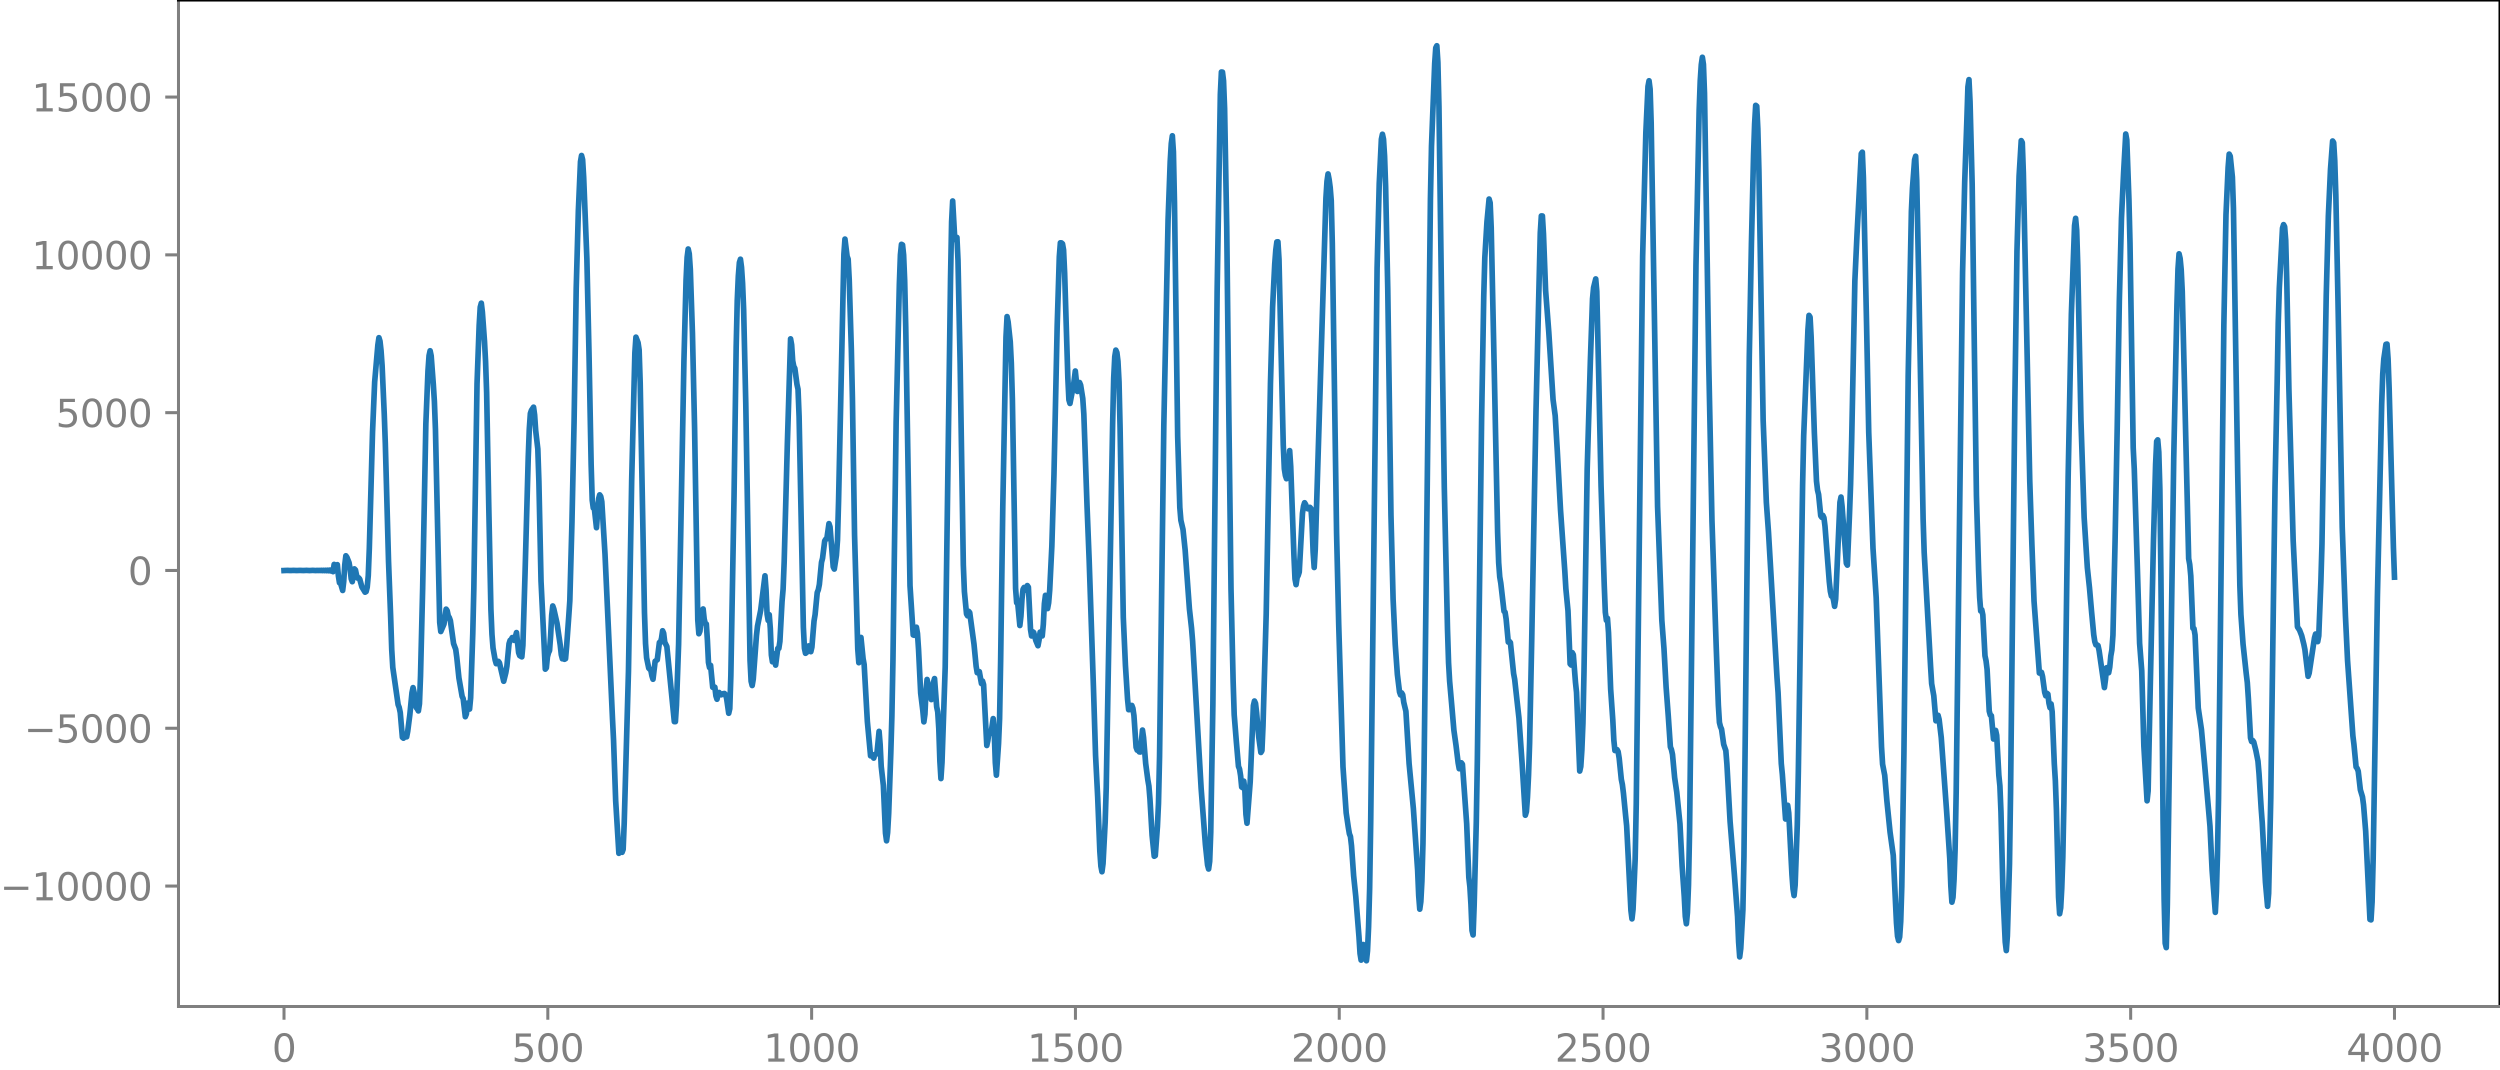 <?xml version="1.0" encoding="utf-8" standalone="no"?>
<!DOCTYPE svg PUBLIC "-//W3C//DTD SVG 1.1//EN"
  "http://www.w3.org/Graphics/SVG/1.1/DTD/svg11.dtd">
<svg xmlns:xlink="http://www.w3.org/1999/xlink" width="660.992pt" height="282.79pt" viewBox="0 0 660.992 282.79" xmlns="http://www.w3.org/2000/svg" version="1.1">
 <defs>
  <style type="text/css">*{stroke-linejoin: round; stroke-linecap: butt}</style>
 </defs>
 <g id="figure_1">
  <g id="patch_1">
   <path d="M -0 282.79 
L 660.992 282.79 
L 660.992 0 
L -0 0 
L -0 282.79 
z
" style="fill: none"/>
  </g>
  <g id="axes_1">
   <g id="patch_2">
    <path d="M 47.192 266.112 
L 660.992 266.112 
L 660.992 0 
L 47.192 0 
L 47.192 266.112 
z
" style="fill: none"/>
   </g>
   <g id="matplotlib.axis_1">
    <g id="xtick_1">
     <g id="line2d_1">
      <defs>
       <path id="md51a07378f" d="M 0 0 
L 0 3.5 
" style="stroke: #808080; stroke-width: 0.8"/>
      </defs>
      <g>
       <use xlink:href="#md51a07378f" x="75.092" y="266.112" style="fill: #808080; stroke: #808080; stroke-width: 0.8"/>
      </g>
     </g>
     <g id="text_1">
      <!-- 0 -->
      <g style="fill: #808080" transform="translate(71.911 280.71) scale(0.1 -0.1)">
       <defs>
        <path id="DejaVuSans-30" d="M 2034 4250 
Q 1547 4250 1301 3770 
Q 1056 3291 1056 2328 
Q 1056 1369 1301 889 
Q 1547 409 2034 409 
Q 2525 409 2770 889 
Q 3016 1369 3016 2328 
Q 3016 3291 2770 3770 
Q 2525 4250 2034 4250 
z
M 2034 4750 
Q 2819 4750 3233 4129 
Q 3647 3509 3647 2328 
Q 3647 1150 3233 529 
Q 2819 -91 2034 -91 
Q 1250 -91 836 529 
Q 422 1150 422 2328 
Q 422 3509 836 4129 
Q 1250 4750 2034 4750 
z
" transform="scale(0.016)"/>
       </defs>
       <use xlink:href="#DejaVuSans-30"/>
      </g>
     </g>
    </g>
    <g id="xtick_2">
     <g id="line2d_2">
      <g>
       <use xlink:href="#md51a07378f" x="144.842" y="266.112" style="fill: #808080; stroke: #808080; stroke-width: 0.8"/>
      </g>
     </g>
     <g id="text_2">
      <!-- 500 -->
      <g style="fill: #808080" transform="translate(135.298 280.71) scale(0.1 -0.1)">
       <defs>
        <path id="DejaVuSans-35" d="M 691 4666 
L 3169 4666 
L 3169 4134 
L 1269 4134 
L 1269 2991 
Q 1406 3038 1543 3061 
Q 1681 3084 1819 3084 
Q 2600 3084 3056 2656 
Q 3513 2228 3513 1497 
Q 3513 744 3044 326 
Q 2575 -91 1722 -91 
Q 1428 -91 1123 -41 
Q 819 9 494 109 
L 494 744 
Q 775 591 1075 516 
Q 1375 441 1709 441 
Q 2250 441 2565 725 
Q 2881 1009 2881 1497 
Q 2881 1984 2565 2268 
Q 2250 2553 1709 2553 
Q 1456 2553 1204 2497 
Q 953 2441 691 2322 
L 691 4666 
z
" transform="scale(0.016)"/>
       </defs>
       <use xlink:href="#DejaVuSans-35"/>
       <use xlink:href="#DejaVuSans-30" x="63.623"/>
       <use xlink:href="#DejaVuSans-30" x="127.246"/>
      </g>
     </g>
    </g>
    <g id="xtick_3">
     <g id="line2d_3">
      <g>
       <use xlink:href="#md51a07378f" x="214.592" y="266.112" style="fill: #808080; stroke: #808080; stroke-width: 0.8"/>
      </g>
     </g>
     <g id="text_3">
      <!-- 1000 -->
      <g style="fill: #808080" transform="translate(201.867 280.71) scale(0.1 -0.1)">
       <defs>
        <path id="DejaVuSans-31" d="M 794 531 
L 1825 531 
L 1825 4091 
L 703 3866 
L 703 4441 
L 1819 4666 
L 2450 4666 
L 2450 531 
L 3481 531 
L 3481 0 
L 794 0 
L 794 531 
z
" transform="scale(0.016)"/>
       </defs>
       <use xlink:href="#DejaVuSans-31"/>
       <use xlink:href="#DejaVuSans-30" x="63.623"/>
       <use xlink:href="#DejaVuSans-30" x="127.246"/>
       <use xlink:href="#DejaVuSans-30" x="190.869"/>
      </g>
     </g>
    </g>
    <g id="xtick_4">
     <g id="line2d_4">
      <g>
       <use xlink:href="#md51a07378f" x="284.342" y="266.112" style="fill: #808080; stroke: #808080; stroke-width: 0.8"/>
      </g>
     </g>
     <g id="text_4">
      <!-- 1500 -->
      <g style="fill: #808080" transform="translate(271.617 280.71) scale(0.1 -0.1)">
       <use xlink:href="#DejaVuSans-31"/>
       <use xlink:href="#DejaVuSans-35" x="63.623"/>
       <use xlink:href="#DejaVuSans-30" x="127.246"/>
       <use xlink:href="#DejaVuSans-30" x="190.869"/>
      </g>
     </g>
    </g>
    <g id="xtick_5">
     <g id="line2d_5">
      <g>
       <use xlink:href="#md51a07378f" x="354.092" y="266.112" style="fill: #808080; stroke: #808080; stroke-width: 0.8"/>
      </g>
     </g>
     <g id="text_5">
      <!-- 2000 -->
      <g style="fill: #808080" transform="translate(341.367 280.71) scale(0.1 -0.1)">
       <defs>
        <path id="DejaVuSans-32" d="M 1228 531 
L 3431 531 
L 3431 0 
L 469 0 
L 469 531 
Q 828 903 1448 1529 
Q 2069 2156 2228 2338 
Q 2531 2678 2651 2914 
Q 2772 3150 2772 3378 
Q 2772 3750 2511 3984 
Q 2250 4219 1831 4219 
Q 1534 4219 1204 4116 
Q 875 4013 500 3803 
L 500 4441 
Q 881 4594 1212 4672 
Q 1544 4750 1819 4750 
Q 2544 4750 2975 4387 
Q 3406 4025 3406 3419 
Q 3406 3131 3298 2873 
Q 3191 2616 2906 2266 
Q 2828 2175 2409 1742 
Q 1991 1309 1228 531 
z
" transform="scale(0.016)"/>
       </defs>
       <use xlink:href="#DejaVuSans-32"/>
       <use xlink:href="#DejaVuSans-30" x="63.623"/>
       <use xlink:href="#DejaVuSans-30" x="127.246"/>
       <use xlink:href="#DejaVuSans-30" x="190.869"/>
      </g>
     </g>
    </g>
    <g id="xtick_6">
     <g id="line2d_6">
      <g>
       <use xlink:href="#md51a07378f" x="423.842" y="266.112" style="fill: #808080; stroke: #808080; stroke-width: 0.8"/>
      </g>
     </g>
     <g id="text_6">
      <!-- 2500 -->
      <g style="fill: #808080" transform="translate(411.117 280.71) scale(0.1 -0.1)">
       <use xlink:href="#DejaVuSans-32"/>
       <use xlink:href="#DejaVuSans-35" x="63.623"/>
       <use xlink:href="#DejaVuSans-30" x="127.246"/>
       <use xlink:href="#DejaVuSans-30" x="190.869"/>
      </g>
     </g>
    </g>
    <g id="xtick_7">
     <g id="line2d_7">
      <g>
       <use xlink:href="#md51a07378f" x="493.592" y="266.112" style="fill: #808080; stroke: #808080; stroke-width: 0.8"/>
      </g>
     </g>
     <g id="text_7">
      <!-- 3000 -->
      <g style="fill: #808080" transform="translate(480.867 280.71) scale(0.1 -0.1)">
       <defs>
        <path id="DejaVuSans-33" d="M 2597 2516 
Q 3050 2419 3304 2112 
Q 3559 1806 3559 1356 
Q 3559 666 3084 287 
Q 2609 -91 1734 -91 
Q 1441 -91 1130 -33 
Q 819 25 488 141 
L 488 750 
Q 750 597 1062 519 
Q 1375 441 1716 441 
Q 2309 441 2620 675 
Q 2931 909 2931 1356 
Q 2931 1769 2642 2001 
Q 2353 2234 1838 2234 
L 1294 2234 
L 1294 2753 
L 1863 2753 
Q 2328 2753 2575 2939 
Q 2822 3125 2822 3475 
Q 2822 3834 2567 4026 
Q 2313 4219 1838 4219 
Q 1578 4219 1281 4162 
Q 984 4106 628 3988 
L 628 4550 
Q 988 4650 1302 4700 
Q 1616 4750 1894 4750 
Q 2613 4750 3031 4423 
Q 3450 4097 3450 3541 
Q 3450 3153 3228 2886 
Q 3006 2619 2597 2516 
z
" transform="scale(0.016)"/>
       </defs>
       <use xlink:href="#DejaVuSans-33"/>
       <use xlink:href="#DejaVuSans-30" x="63.623"/>
       <use xlink:href="#DejaVuSans-30" x="127.246"/>
       <use xlink:href="#DejaVuSans-30" x="190.869"/>
      </g>
     </g>
    </g>
    <g id="xtick_8">
     <g id="line2d_8">
      <g>
       <use xlink:href="#md51a07378f" x="563.342" y="266.112" style="fill: #808080; stroke: #808080; stroke-width: 0.8"/>
      </g>
     </g>
     <g id="text_8">
      <!-- 3500 -->
      <g style="fill: #808080" transform="translate(550.617 280.71) scale(0.1 -0.1)">
       <use xlink:href="#DejaVuSans-33"/>
       <use xlink:href="#DejaVuSans-35" x="63.623"/>
       <use xlink:href="#DejaVuSans-30" x="127.246"/>
       <use xlink:href="#DejaVuSans-30" x="190.869"/>
      </g>
     </g>
    </g>
    <g id="xtick_9">
     <g id="line2d_9">
      <g>
       <use xlink:href="#md51a07378f" x="633.092" y="266.112" style="fill: #808080; stroke: #808080; stroke-width: 0.8"/>
      </g>
     </g>
     <g id="text_9">
      <!-- 4000 -->
      <g style="fill: #808080" transform="translate(620.367 280.71) scale(0.1 -0.1)">
       <defs>
        <path id="DejaVuSans-34" d="M 2419 4116 
L 825 1625 
L 2419 1625 
L 2419 4116 
z
M 2253 4666 
L 3047 4666 
L 3047 1625 
L 3713 1625 
L 3713 1100 
L 3047 1100 
L 3047 0 
L 2419 0 
L 2419 1100 
L 313 1100 
L 313 1709 
L 2253 4666 
z
" transform="scale(0.016)"/>
       </defs>
       <use xlink:href="#DejaVuSans-34"/>
       <use xlink:href="#DejaVuSans-30" x="63.623"/>
       <use xlink:href="#DejaVuSans-30" x="127.246"/>
       <use xlink:href="#DejaVuSans-30" x="190.869"/>
      </g>
     </g>
    </g>
   </g>
   <g id="matplotlib.axis_2">
    <g id="ytick_1">
     <g id="line2d_10">
      <defs>
       <path id="m8e6355b357" d="M 0 0 
L -3.5 0 
" style="stroke: #808080; stroke-width: 0.8"/>
      </defs>
      <g>
       <use xlink:href="#m8e6355b357" x="47.192" y="234.271" style="fill: #808080; stroke: #808080; stroke-width: 0.8"/>
      </g>
     </g>
     <g id="text_10">
      <!-- −10000 -->
      <g style="fill: #808080" transform="translate(0 238.07) scale(0.1 -0.1)">
       <defs>
        <path id="DejaVuSans-2212" d="M 678 2272 
L 4684 2272 
L 4684 1741 
L 678 1741 
L 678 2272 
z
" transform="scale(0.016)"/>
       </defs>
       <use xlink:href="#DejaVuSans-2212"/>
       <use xlink:href="#DejaVuSans-31" x="83.789"/>
       <use xlink:href="#DejaVuSans-30" x="147.412"/>
       <use xlink:href="#DejaVuSans-30" x="211.035"/>
       <use xlink:href="#DejaVuSans-30" x="274.658"/>
       <use xlink:href="#DejaVuSans-30" x="338.281"/>
      </g>
     </g>
    </g>
    <g id="ytick_2">
     <g id="line2d_11">
      <g>
       <use xlink:href="#m8e6355b357" x="47.192" y="192.55" style="fill: #808080; stroke: #808080; stroke-width: 0.8"/>
      </g>
     </g>
     <g id="text_11">
      <!-- −5000 -->
      <g style="fill: #808080" transform="translate(6.362 196.349) scale(0.1 -0.1)">
       <use xlink:href="#DejaVuSans-2212"/>
       <use xlink:href="#DejaVuSans-35" x="83.789"/>
       <use xlink:href="#DejaVuSans-30" x="147.412"/>
       <use xlink:href="#DejaVuSans-30" x="211.035"/>
       <use xlink:href="#DejaVuSans-30" x="274.658"/>
      </g>
     </g>
    </g>
    <g id="ytick_3">
     <g id="line2d_12">
      <g>
       <use xlink:href="#m8e6355b357" x="47.192" y="150.829" style="fill: #808080; stroke: #808080; stroke-width: 0.8"/>
      </g>
     </g>
     <g id="text_12">
      <!-- 0 -->
      <g style="fill: #808080" transform="translate(33.83 154.628) scale(0.1 -0.1)">
       <use xlink:href="#DejaVuSans-30"/>
      </g>
     </g>
    </g>
    <g id="ytick_4">
     <g id="line2d_13">
      <g>
       <use xlink:href="#m8e6355b357" x="47.192" y="109.108" style="fill: #808080; stroke: #808080; stroke-width: 0.8"/>
      </g>
     </g>
     <g id="text_13">
      <!-- 5000 -->
      <g style="fill: #808080" transform="translate(14.742 112.907) scale(0.1 -0.1)">
       <use xlink:href="#DejaVuSans-35"/>
       <use xlink:href="#DejaVuSans-30" x="63.623"/>
       <use xlink:href="#DejaVuSans-30" x="127.246"/>
       <use xlink:href="#DejaVuSans-30" x="190.869"/>
      </g>
     </g>
    </g>
    <g id="ytick_5">
     <g id="line2d_14">
      <g>
       <use xlink:href="#m8e6355b357" x="47.192" y="67.387" style="fill: #808080; stroke: #808080; stroke-width: 0.8"/>
      </g>
     </g>
     <g id="text_14">
      <!-- 10000 -->
      <g style="fill: #808080" transform="translate(8.38 71.186) scale(0.1 -0.1)">
       <use xlink:href="#DejaVuSans-31"/>
       <use xlink:href="#DejaVuSans-30" x="63.623"/>
       <use xlink:href="#DejaVuSans-30" x="127.246"/>
       <use xlink:href="#DejaVuSans-30" x="190.869"/>
       <use xlink:href="#DejaVuSans-30" x="254.492"/>
      </g>
     </g>
    </g>
    <g id="ytick_6">
     <g id="line2d_15">
      <g>
       <use xlink:href="#m8e6355b357" x="47.192" y="25.666" style="fill: #808080; stroke: #808080; stroke-width: 0.8"/>
      </g>
     </g>
     <g id="text_15">
      <!-- 15000 -->
      <g style="fill: #808080" transform="translate(8.38 29.465) scale(0.1 -0.1)">
       <use xlink:href="#DejaVuSans-31"/>
       <use xlink:href="#DejaVuSans-35" x="63.623"/>
       <use xlink:href="#DejaVuSans-30" x="127.246"/>
       <use xlink:href="#DejaVuSans-30" x="190.869"/>
       <use xlink:href="#DejaVuSans-30" x="254.492"/>
      </g>
     </g>
    </g>
   </g>
   <g id="line2d_16">
    <path d="M 75.092 150.849 
L 75.938 150.81 
L 76.784 150.847 
L 77.63 150.81 
L 78.476 150.848 
L 79.322 150.809 
L 80.167 150.849 
L 81.013 150.807 
L 81.859 150.852 
L 82.705 150.803 
L 83.551 150.857 
L 83.833 150.799 
L 84.115 150.861 
L 84.397 150.795 
L 84.679 150.865 
L 84.961 150.79 
L 85.243 150.87 
L 85.525 150.784 
L 85.807 150.878 
L 86.089 150.774 
L 86.371 150.891 
L 86.653 150.758 
L 86.935 150.912 
L 87.216 150.727 
L 87.498 150.96 
L 87.78 150.643 
L 88.062 151.149 
L 88.344 149.227 
L 88.626 150.037 
L 88.908 150.253 
L 89.19 149.297 
L 89.472 152.287 
L 89.754 154.081 
L 90.036 154.171 
L 90.6 156.117 
L 90.882 153.699 
L 91.164 149.267 
L 91.446 146.948 
L 91.728 147.352 
L 92.292 148.774 
L 92.574 150.445 
L 92.856 153.023 
L 93.138 153.802 
L 93.702 150.409 
L 93.984 150.709 
L 94.266 152.074 
L 94.547 152.843 
L 94.829 152.765 
L 95.111 153.107 
L 95.675 155.177 
L 96.521 156.573 
L 96.803 156.407 
L 97.085 155.279 
L 97.367 152.205 
L 97.649 144.94 
L 98.495 114.255 
L 99.059 101.003 
L 99.905 91.204 
L 100.187 89.286 
L 100.469 90.202 
L 100.751 92.736 
L 101.033 96.754 
L 101.596 109.494 
L 101.878 117.341 
L 102.724 148.396 
L 103.288 163.143 
L 103.57 171.734 
L 103.852 176.469 
L 105.262 186.31 
L 105.544 187.04 
L 105.826 188.403 
L 106.39 194.941 
L 106.672 195.178 
L 106.954 194.53 
L 107.236 194.844 
L 107.518 194.814 
L 107.8 193.353 
L 108.364 188.924 
L 108.927 183.141 
L 109.209 181.809 
L 109.491 183.119 
L 109.773 185.737 
L 110.055 187.079 
L 110.337 187.422 
L 110.619 187.959 
L 110.901 186.081 
L 111.183 178.735 
L 111.747 155.643 
L 112.593 112.073 
L 113.157 98.052 
L 113.439 94.028 
L 113.721 92.739 
L 114.003 94.085 
L 114.567 101.616 
L 114.849 106.14 
L 115.131 113.549 
L 116.258 164.581 
L 116.54 166.975 
L 117.386 165.007 
L 117.95 161.055 
L 118.232 161.458 
L 118.514 162.83 
L 118.796 163.294 
L 119.078 164.09 
L 119.924 170.17 
L 120.488 171.682 
L 120.77 173.805 
L 121.334 179.226 
L 122.18 184.117 
L 122.462 184.722 
L 123.025 189.497 
L 123.307 188.784 
L 123.589 185.903 
L 123.871 185.915 
L 124.153 187.479 
L 124.435 184.499 
L 124.999 167.53 
L 125.281 155.559 
L 126.127 101.435 
L 126.691 85.99 
L 126.973 81.205 
L 127.255 80.156 
L 127.537 82.493 
L 128.101 90.244 
L 128.383 95.583 
L 128.665 103.843 
L 129.229 133.932 
L 129.793 161.096 
L 130.075 167.725 
L 130.356 171.323 
L 130.92 174.517 
L 131.202 175.478 
L 131.484 175.381 
L 131.766 174.863 
L 132.048 175.237 
L 133.176 180.121 
L 133.74 177.834 
L 134.022 176.131 
L 134.586 170.199 
L 134.868 169.311 
L 135.15 169.11 
L 135.432 168.574 
L 135.996 169.318 
L 136.56 167.25 
L 137.124 172.565 
L 137.405 173.346 
L 137.969 173.67 
L 138.251 170.622 
L 138.815 151.82 
L 139.661 121.006 
L 139.943 113.442 
L 140.225 109.324 
L 140.507 108.495 
L 141.071 107.655 
L 141.353 109.733 
L 141.635 113.847 
L 142.199 118.718 
L 142.481 127.315 
L 143.045 153.634 
L 144.173 176.924 
L 144.454 176.569 
L 144.736 173.671 
L 145.018 172.61 
L 145.3 171.998 
L 145.582 168.1 
L 145.864 162.65 
L 146.146 160.215 
L 146.428 161.014 
L 147.274 164.799 
L 148.12 170.532 
L 148.402 173.099 
L 148.684 174.179 
L 148.966 173.958 
L 149.248 174.311 
L 149.53 174.156 
L 149.812 170.902 
L 150.376 163.009 
L 150.658 158.838 
L 151.222 138.144 
L 151.785 111.502 
L 152.349 76.282 
L 152.913 55.764 
L 153.477 42.754 
L 153.759 41.111 
L 154.041 42.209 
L 154.323 46.922 
L 155.169 68.465 
L 155.733 93.468 
L 156.297 122.804 
L 156.579 132.218 
L 156.861 134.321 
L 157.143 134.434 
L 157.707 139.523 
L 158.271 131.879 
L 158.553 130.835 
L 158.834 131.258 
L 159.116 132.655 
L 159.962 146.536 
L 161.936 189.922 
L 162.218 195.629 
L 162.782 211.722 
L 163.628 225.616 
L 163.91 225.168 
L 164.192 223.973 
L 164.474 225.349 
L 164.756 224.585 
L 165.038 217.647 
L 166.165 177.425 
L 167.011 127.11 
L 167.857 93.271 
L 168.139 89.144 
L 168.703 90.604 
L 168.985 92.509 
L 169.267 101.338 
L 170.395 161.952 
L 170.677 170.139 
L 170.959 173.923 
L 171.523 176.653 
L 172.087 177.22 
L 172.369 178.71 
L 172.651 179.59 
L 173.214 174.84 
L 173.778 174.45 
L 174.342 169.869 
L 174.624 169.857 
L 174.906 168.75 
L 175.188 166.77 
L 175.47 167.431 
L 175.752 169.787 
L 176.316 170.941 
L 178.29 190.803 
L 178.572 190.804 
L 178.854 186.457 
L 179.418 170.399 
L 179.982 141.156 
L 180.827 95.44 
L 181.391 74.049 
L 181.673 68.049 
L 181.955 65.836 
L 182.237 67.094 
L 182.519 71.244 
L 183.083 88.185 
L 183.647 113.21 
L 184.493 163.948 
L 184.775 167.56 
L 185.057 166.886 
L 185.621 161.411 
L 185.903 161.008 
L 186.185 163.677 
L 186.467 164.854 
L 186.749 164.994 
L 187.031 169.215 
L 187.313 175.135 
L 187.594 176.5 
L 187.876 175.916 
L 188.44 181.72 
L 188.722 181.554 
L 189.004 181.695 
L 189.286 183.993 
L 189.568 184.873 
L 189.85 183.592 
L 190.132 183.088 
L 190.414 183.632 
L 190.696 183.705 
L 190.978 183.462 
L 191.542 183.351 
L 191.824 183.677 
L 192.106 184.616 
L 192.67 188.586 
L 192.952 187.359 
L 193.234 178.64 
L 194.08 131.117 
L 194.643 91.782 
L 194.925 79.465 
L 195.207 73.048 
L 195.489 69.431 
L 195.771 68.534 
L 196.053 70.668 
L 196.335 74.891 
L 196.617 81.882 
L 197.181 106.719 
L 198.309 174.609 
L 198.591 180.121 
L 198.873 181.251 
L 199.155 179.592 
L 200.001 168.079 
L 200.283 165.548 
L 201.129 161.298 
L 202.256 152.241 
L 202.538 155.939 
L 202.82 162.397 
L 203.102 164.04 
L 203.384 162.529 
L 203.666 166.164 
L 203.948 173.191 
L 204.23 174.978 
L 204.512 172.845 
L 204.794 173.797 
L 205.076 175.855 
L 205.64 171.449 
L 205.922 171.432 
L 206.204 169.584 
L 206.768 159.049 
L 207.05 155.76 
L 207.332 148.604 
L 208.178 117.157 
L 209.023 89.59 
L 209.305 91.161 
L 209.587 95.422 
L 209.869 96.862 
L 210.151 97.381 
L 210.715 101.628 
L 210.997 102.929 
L 211.279 110.126 
L 212.407 165.834 
L 212.689 171.407 
L 212.971 172.727 
L 213.253 172.522 
L 213.535 171.945 
L 213.817 170.769 
L 214.099 170.903 
L 214.381 172.303 
L 214.663 171.105 
L 215.227 164.192 
L 215.509 162.507 
L 216.072 156.66 
L 216.354 155.953 
L 216.636 154.536 
L 217.2 148.684 
L 217.482 147.598 
L 218.046 143.015 
L 218.328 142.563 
L 218.61 142.463 
L 219.174 138.446 
L 219.456 139.308 
L 220.302 149.882 
L 220.584 150.46 
L 221.148 146.814 
L 221.43 142.831 
L 221.712 132.516 
L 222.558 93.366 
L 223.121 67.215 
L 223.403 63.215 
L 223.967 67.76 
L 224.249 68.517 
L 224.531 73.949 
L 225.095 92.449 
L 225.377 105.31 
L 225.941 141.39 
L 226.787 171.564 
L 227.069 175.219 
L 227.351 170.833 
L 227.633 168.534 
L 228.197 174.146 
L 228.479 175.704 
L 229.325 190.747 
L 230.171 199.841 
L 230.452 199.473 
L 231.016 200.438 
L 231.298 199.477 
L 231.58 199.43 
L 231.862 199.195 
L 232.426 193.369 
L 232.708 196.892 
L 232.99 202.644 
L 233.554 207.63 
L 234.118 220.275 
L 234.4 222.307 
L 234.682 220.142 
L 234.964 215.101 
L 235.528 198.997 
L 235.81 189.392 
L 236.092 174.677 
L 236.938 111.612 
L 237.783 75.199 
L 238.065 67.393 
L 238.347 64.601 
L 238.629 64.753 
L 238.911 67.4 
L 239.193 74.247 
L 239.475 86.578 
L 240.603 154.861 
L 241.449 167.884 
L 241.731 167.969 
L 242.013 166.163 
L 242.295 165.832 
L 242.577 167.482 
L 242.859 171.697 
L 243.423 183.246 
L 243.987 187.855 
L 244.269 190.858 
L 244.55 188.833 
L 244.832 182.633 
L 245.114 179.649 
L 245.678 182.627 
L 245.96 183.454 
L 246.242 184.974 
L 246.524 184.197 
L 246.806 180.424 
L 247.088 179.414 
L 247.652 186.879 
L 247.934 188.214 
L 248.216 192.68 
L 248.498 201.216 
L 248.78 205.853 
L 249.062 201.56 
L 249.908 176.416 
L 251.318 73.619 
L 251.6 58.66 
L 251.881 53.14 
L 252.445 63.349 
L 252.727 63.171 
L 253.009 62.774 
L 253.291 68.797 
L 253.855 96.005 
L 254.701 149.385 
L 254.983 156.404 
L 255.547 162.334 
L 255.829 162.825 
L 256.111 161.632 
L 256.393 161.975 
L 257.521 170.317 
L 258.085 176.161 
L 258.367 177.862 
L 258.93 177.583 
L 259.494 180.733 
L 259.776 180.068 
L 260.058 181.006 
L 260.904 197.105 
L 261.186 195.79 
L 261.468 193.631 
L 261.75 193.376 
L 262.032 193.873 
L 262.596 189.996 
L 262.878 193.649 
L 263.16 201.648 
L 263.442 204.953 
L 264.006 196.68 
L 264.288 189.999 
L 264.57 174.433 
L 265.134 133.954 
L 265.98 89.125 
L 266.261 83.707 
L 266.543 85.106 
L 267.107 90.349 
L 267.389 95.971 
L 267.671 105.598 
L 268.517 155.575 
L 268.799 159.366 
L 269.081 159.426 
L 269.645 165.383 
L 269.927 162.95 
L 270.209 158.39 
L 270.491 155.803 
L 270.773 155.323 
L 271.055 155.909 
L 271.337 156.052 
L 271.619 154.826 
L 271.901 155.243 
L 272.465 166.43 
L 272.747 168.147 
L 273.029 167.021 
L 273.31 167.231 
L 273.874 169.367 
L 274.438 170.731 
L 274.72 169.238 
L 275.002 167.125 
L 275.284 167.351 
L 275.566 168.138 
L 275.848 165.104 
L 276.13 159.6 
L 276.412 157.404 
L 276.976 160.906 
L 277.258 159.381 
L 277.54 155.984 
L 278.104 144.424 
L 278.668 125.377 
L 279.514 86.215 
L 280.078 67.879 
L 280.359 64.196 
L 280.641 64.22 
L 280.923 64.466 
L 281.205 66.086 
L 281.487 72.175 
L 282.333 99.907 
L 282.615 105.725 
L 282.897 106.673 
L 283.461 103.72 
L 283.743 102.627 
L 284.307 98.092 
L 284.871 103.502 
L 285.153 103.034 
L 285.435 101.138 
L 285.717 101.828 
L 286.281 105.359 
L 286.563 109.507 
L 287.409 133.8 
L 287.972 148.131 
L 289.1 181.63 
L 289.664 199.761 
L 290.228 210.852 
L 290.792 225.092 
L 291.074 229.029 
L 291.356 230.489 
L 291.638 228.336 
L 292.202 217.446 
L 292.484 208.259 
L 294.176 112.135 
L 294.458 99.951 
L 294.739 94.291 
L 295.021 92.57 
L 295.303 93.218 
L 295.585 95.54 
L 295.867 100.978 
L 296.149 113.258 
L 296.995 163.233 
L 297.559 175.882 
L 298.123 184.887 
L 298.405 187.641 
L 298.687 187.62 
L 298.969 186.574 
L 299.251 186.514 
L 299.533 187.265 
L 299.815 189.232 
L 300.379 197.588 
L 300.661 198.338 
L 300.943 197.761 
L 301.225 198.802 
L 301.507 198.831 
L 302.07 193.026 
L 302.352 195.005 
L 302.916 201.897 
L 303.48 206.185 
L 303.762 207.824 
L 304.044 211.26 
L 304.608 220.858 
L 305.172 226.391 
L 305.454 226.219 
L 306.018 218.57 
L 306.3 212.446 
L 306.582 200.033 
L 307.146 156.015 
L 307.71 112.389 
L 308.838 58.047 
L 309.401 42.648 
L 309.683 37.932 
L 309.965 35.901 
L 310.247 40.144 
L 310.529 53.578 
L 311.375 115.419 
L 311.939 134.165 
L 312.221 137.569 
L 312.785 139.997 
L 313.349 145.438 
L 314.477 160.996 
L 315.041 166.089 
L 315.323 169.541 
L 317.578 208.467 
L 318.142 215.907 
L 318.706 223.32 
L 319.27 228.681 
L 319.552 229.762 
L 319.834 227.747 
L 320.116 220.057 
L 320.68 186.19 
L 321.244 130.969 
L 321.808 76.952 
L 322.654 24.939 
L 322.936 19.035 
L 323.218 19.072 
L 323.499 21.366 
L 323.781 28.703 
L 324.345 60.123 
L 324.909 110.226 
L 325.473 155.73 
L 326.037 180.163 
L 326.319 188.991 
L 326.883 196.059 
L 327.447 202.638 
L 327.729 203.338 
L 328.011 205.108 
L 328.293 208.083 
L 328.575 208.269 
L 328.857 206.535 
L 329.139 209.046 
L 329.421 215.329 
L 329.703 217.657 
L 330.548 206.747 
L 331.394 186.555 
L 331.676 185.348 
L 331.958 185.972 
L 332.24 188.439 
L 332.804 194.874 
L 333.368 198.95 
L 333.65 198.493 
L 333.932 191.982 
L 334.778 162.4 
L 335.906 101.352 
L 336.47 81.223 
L 337.034 69.822 
L 337.316 66.096 
L 337.597 63.956 
L 337.879 63.925 
L 338.161 68.549 
L 338.725 93.182 
L 339.289 117.632 
L 339.571 123.95 
L 339.853 125.721 
L 340.135 126.572 
L 340.417 126.356 
L 340.981 119.137 
L 341.263 123.37 
L 342.109 146.823 
L 342.391 153.054 
L 342.673 154.577 
L 342.955 152.693 
L 343.237 152.155 
L 343.519 151.248 
L 344.365 135.722 
L 344.647 133.817 
L 344.928 132.921 
L 345.21 133.382 
L 345.492 134.279 
L 345.774 134.524 
L 346.056 134.444 
L 346.338 134.139 
L 346.62 134.459 
L 346.902 138.443 
L 347.184 145.977 
L 347.466 150.049 
L 347.748 145.283 
L 350.568 52.423 
L 350.85 47.938 
L 351.132 45.984 
L 351.414 47.454 
L 351.696 49.576 
L 351.977 53.053 
L 352.259 64.42 
L 353.387 140.976 
L 353.951 165.126 
L 355.079 202.705 
L 355.925 214.922 
L 356.489 218.76 
L 356.771 220.445 
L 357.053 221.175 
L 357.335 223.629 
L 357.899 231.586 
L 358.463 237.054 
L 359.308 247.656 
L 359.59 252.104 
L 359.872 253.852 
L 360.436 249.729 
L 360.718 250.055 
L 361 252.66 
L 361.282 254.016 
L 361.564 251.398 
L 361.846 245.121 
L 362.128 234.903 
L 362.41 217.319 
L 364.102 70.84 
L 364.666 48.492 
L 365.23 36.822 
L 365.512 35.494 
L 365.794 36.801 
L 366.076 41.276 
L 366.357 49.406 
L 366.921 76.519 
L 367.767 136.191 
L 368.331 158.421 
L 368.895 170.404 
L 369.459 178.308 
L 370.023 182.932 
L 370.305 183.741 
L 370.587 183.202 
L 370.869 183.693 
L 371.151 185.701 
L 371.715 188.061 
L 372.561 201.882 
L 373.688 213.75 
L 374.816 230.052 
L 375.098 236.795 
L 375.38 240.384 
L 375.662 238.399 
L 375.944 232.995 
L 376.226 223.023 
L 376.508 204.246 
L 378.2 52.6 
L 378.482 38.683 
L 379.328 16.759 
L 379.61 12.657 
L 379.892 12.096 
L 380.174 16.483 
L 380.456 28.269 
L 381.301 90.725 
L 381.865 128.768 
L 382.711 166.284 
L 382.993 175.204 
L 383.275 180.09 
L 383.839 186.487 
L 384.403 193.067 
L 384.967 197.082 
L 385.531 201.718 
L 385.813 203.252 
L 386.095 203.161 
L 386.377 201.683 
L 386.659 202.077 
L 387.786 217.83 
L 388.35 231.958 
L 388.632 234.456 
L 388.914 239.122 
L 389.196 246.023 
L 389.478 247.197 
L 389.76 239.438 
L 390.324 217.482 
L 390.606 200.931 
L 391.734 110.718 
L 392.298 78.34 
L 392.58 68.121 
L 393.144 58.678 
L 393.708 52.627 
L 393.99 53.628 
L 394.272 60.257 
L 395.117 99.992 
L 395.963 140.65 
L 396.245 148.791 
L 396.527 152.535 
L 396.809 154.201 
L 397.655 161.617 
L 397.937 161.857 
L 398.219 163.688 
L 398.783 169.764 
L 399.065 169.568 
L 399.347 169.909 
L 400.193 178.1 
L 400.475 179.617 
L 401.603 189.857 
L 402.448 201.981 
L 403.294 215.542 
L 403.576 214.591 
L 403.858 210.809 
L 404.14 205.004 
L 404.422 196.517 
L 404.986 169.105 
L 406.114 108.6 
L 407.242 61.627 
L 407.524 57.087 
L 407.806 57.1 
L 408.088 61.82 
L 408.652 76.787 
L 409.497 87.862 
L 410.625 105.671 
L 411.189 109.91 
L 411.753 119.349 
L 412.599 134.882 
L 413.727 150.955 
L 414.009 155.654 
L 414.573 161.504 
L 415.137 175.53 
L 415.419 175.838 
L 415.701 172.562 
L 415.983 173.1 
L 416.546 180.378 
L 416.828 183.058 
L 417.674 203.866 
L 417.956 202.673 
L 418.238 198.308 
L 418.52 191.233 
L 418.802 177.666 
L 419.648 123.997 
L 420.494 95.232 
L 421.058 79.005 
L 421.34 76.032 
L 421.904 73.747 
L 422.186 77.058 
L 422.75 101.895 
L 423.314 128.42 
L 424.159 154.764 
L 424.441 161.868 
L 424.723 164.024 
L 425.005 163.469 
L 425.287 167.274 
L 425.851 182.213 
L 426.415 190.303 
L 426.697 195.732 
L 426.979 198.442 
L 427.261 198.441 
L 427.543 198.21 
L 427.825 198.725 
L 428.107 200.477 
L 428.671 206.056 
L 428.953 207.449 
L 429.235 209.739 
L 429.799 215.553 
L 430.081 218.36 
L 431.208 240.703 
L 431.49 242.948 
L 431.772 240.42 
L 432.336 227.092 
L 432.618 212.585 
L 434.31 67.773 
L 435.156 35.06 
L 435.72 22.874 
L 436.002 21.355 
L 436.284 23.575 
L 436.566 32.54 
L 438.257 133.939 
L 439.385 164.054 
L 439.949 171.481 
L 440.513 181.668 
L 441.077 189.177 
L 441.641 197.472 
L 441.923 198.201 
L 442.205 199.477 
L 442.769 205.616 
L 443.333 209.476 
L 444.179 217.844 
L 444.743 228.922 
L 445.306 236.961 
L 445.588 242.304 
L 445.87 244.238 
L 446.152 241.297 
L 446.434 233.973 
L 446.716 219.742 
L 447.28 170.671 
L 448.408 70.093 
L 449.254 29.09 
L 449.536 21.382 
L 449.818 17.072 
L 450.1 15.142 
L 450.382 17.024 
L 450.664 24.693 
L 451.228 59.449 
L 451.792 96.251 
L 452.637 137.674 
L 453.765 171.107 
L 454.329 186.43 
L 454.611 191.024 
L 454.893 192.148 
L 455.175 192.792 
L 455.739 196.819 
L 456.303 198.456 
L 456.585 201.998 
L 457.431 217.221 
L 458.559 231.178 
L 459.404 242.316 
L 459.686 249.105 
L 459.968 253.003 
L 460.25 250.788 
L 460.814 240.585 
L 461.096 226.425 
L 461.942 147.67 
L 462.506 94.277 
L 463.07 64.388 
L 463.634 40.981 
L 463.916 32.717 
L 464.198 27.854 
L 464.48 28.087 
L 464.762 33.989 
L 465.044 44.928 
L 466.172 111.166 
L 467.017 132.84 
L 467.581 140.661 
L 469.837 179.194 
L 470.119 183.136 
L 470.965 201.88 
L 471.247 204.741 
L 472.093 216.546 
L 472.657 212.912 
L 472.939 214.963 
L 473.784 231.241 
L 474.066 235.006 
L 474.348 236.783 
L 474.63 233.993 
L 475.194 218.125 
L 475.476 203.935 
L 476.604 128.185 
L 476.886 115.304 
L 478.014 87.174 
L 478.296 83.385 
L 478.578 83.838 
L 478.86 89.103 
L 479.706 114.343 
L 480.27 127.172 
L 480.552 129.601 
L 480.833 130.738 
L 481.397 136.386 
L 481.679 136.774 
L 481.961 136.272 
L 482.243 136.897 
L 482.525 139.155 
L 483.653 153.759 
L 483.935 156.343 
L 484.217 157.599 
L 484.499 157.601 
L 484.781 158.676 
L 485.063 160.315 
L 485.345 158.385 
L 486.473 132.821 
L 486.755 131.418 
L 487.037 133.861 
L 488.164 148.944 
L 488.446 149.42 
L 489.01 135.719 
L 489.292 127.967 
L 489.574 116.536 
L 490.42 74.231 
L 490.984 62.054 
L 492.112 40.625 
L 492.394 40.24 
L 492.676 46.979 
L 493.522 86.186 
L 494.086 114.311 
L 495.213 144.956 
L 496.059 158.06 
L 497.469 197.479 
L 497.751 202.059 
L 498.315 204.987 
L 498.879 211.676 
L 499.725 220.021 
L 500.571 226.147 
L 501.135 238.048 
L 501.417 243.982 
L 501.699 247.529 
L 501.981 248.681 
L 502.262 247.738 
L 502.544 243.632 
L 502.826 234.459 
L 503.39 199.196 
L 504.518 99.267 
L 505.364 55.881 
L 505.646 49.788 
L 506.21 42.258 
L 506.492 41.303 
L 506.774 47.714 
L 507.338 75.65 
L 508.466 137.265 
L 508.748 146.08 
L 510.439 176.168 
L 510.721 180.758 
L 511.285 183.947 
L 511.849 190.582 
L 512.131 190.211 
L 512.413 189.119 
L 512.695 190.209 
L 513.259 194.993 
L 514.669 214.353 
L 515.515 227.079 
L 515.797 234.262 
L 516.079 238.527 
L 516.361 237.274 
L 516.642 232.565 
L 516.924 224.563 
L 517.206 209.62 
L 518.898 72.06 
L 519.462 48.057 
L 520.026 31.898 
L 520.308 22.991 
L 520.59 21.055 
L 520.872 26.866 
L 521.436 48.752 
L 522 91.143 
L 522.564 131.068 
L 523.128 150.551 
L 523.41 157.91 
L 523.691 161.547 
L 523.973 161.209 
L 524.255 162.589 
L 524.819 173.376 
L 525.101 174.702 
L 525.383 177.005 
L 525.947 188.03 
L 526.229 189.06 
L 526.511 189.229 
L 527.075 195.39 
L 527.357 195.349 
L 527.639 193.113 
L 527.921 194.419 
L 528.485 204.965 
L 528.767 207.803 
L 529.049 214.661 
L 529.613 237.045 
L 530.177 249.062 
L 530.459 251.328 
L 530.74 247.468 
L 531.304 228.424 
L 531.586 209.513 
L 532.714 106.225 
L 533.278 66.406 
L 533.842 46.544 
L 534.406 37.185 
L 534.688 37.696 
L 534.97 45.777 
L 536.662 127.19 
L 537.226 143.999 
L 537.79 158.926 
L 539.199 177.956 
L 539.763 177.77 
L 540.045 178.88 
L 540.609 183.046 
L 540.891 183.97 
L 541.173 183.296 
L 541.455 183.52 
L 541.737 185.918 
L 542.019 187.119 
L 542.301 186.125 
L 542.583 188.195 
L 543.147 201.889 
L 543.429 206.437 
L 543.711 214.167 
L 544.275 237.215 
L 544.557 241.599 
L 544.839 240.034 
L 545.12 234.881 
L 545.402 226.644 
L 545.684 212.474 
L 546.812 126.072 
L 547.658 83.171 
L 548.504 59.657 
L 548.786 57.723 
L 549.068 60.881 
L 549.35 70.096 
L 550.196 111.142 
L 551.042 136.846 
L 551.888 150.098 
L 552.451 155.405 
L 553.015 161.847 
L 553.579 167.837 
L 553.861 169.658 
L 554.143 170.493 
L 554.425 170.488 
L 554.707 170.685 
L 554.989 171.978 
L 556.399 181.798 
L 556.681 179.661 
L 556.963 176.559 
L 557.245 176.507 
L 557.527 177.869 
L 557.809 176.405 
L 558.091 173.433 
L 558.373 171.84 
L 558.655 167.949 
L 559.219 143.075 
L 559.782 113.267 
L 560.346 79.532 
L 560.91 57.697 
L 561.474 45.675 
L 562.038 35.435 
L 562.32 37.005 
L 562.884 52.83 
L 563.166 64.375 
L 564.012 118.38 
L 564.294 123.997 
L 565.14 151.031 
L 565.704 170.074 
L 566.268 177.337 
L 566.831 197.273 
L 567.677 211.732 
L 567.959 209.101 
L 568.523 181.512 
L 569.369 143.024 
L 569.933 122.747 
L 570.215 116.684 
L 570.497 116.298 
L 570.779 119.531 
L 571.061 129.337 
L 571.343 152.481 
L 571.907 216.657 
L 572.189 237.752 
L 572.471 249.397 
L 572.753 250.548 
L 573.035 239.243 
L 574.726 121.167 
L 575.572 80.761 
L 575.854 71.105 
L 576.136 67.112 
L 576.418 68.337 
L 576.7 71.284 
L 576.982 77.081 
L 578.674 147.686 
L 578.956 149.249 
L 579.238 152.28 
L 579.802 166.106 
L 580.084 166.202 
L 580.366 167.892 
L 581.211 187.197 
L 582.057 192.903 
L 582.903 202.251 
L 584.313 218.476 
L 584.877 230.151 
L 585.723 241.227 
L 586.005 235.826 
L 586.287 226.153 
L 586.569 211.287 
L 587.978 85.915 
L 588.542 56.788 
L 589.106 44.307 
L 589.388 40.747 
L 589.67 41.304 
L 590.234 46.812 
L 590.516 55.09 
L 591.644 125.096 
L 592.208 154.76 
L 592.49 162.466 
L 593.054 170.287 
L 593.9 178.133 
L 594.182 180.484 
L 594.464 184.723 
L 595.028 195.085 
L 595.309 196.044 
L 595.591 195.772 
L 595.873 196.159 
L 596.437 198.401 
L 597.001 201.261 
L 597.283 204.619 
L 597.847 213.743 
L 598.129 217.513 
L 598.975 233.268 
L 599.539 239.628 
L 599.821 236.241 
L 600.385 210.996 
L 600.949 168.803 
L 601.513 128.44 
L 602.077 100.879 
L 602.358 85.474 
L 602.64 76.196 
L 603.486 60.325 
L 603.768 59.391 
L 604.05 59.932 
L 604.332 63.498 
L 604.614 74.078 
L 605.178 102.942 
L 606.306 142.912 
L 607.434 165.748 
L 607.998 166.606 
L 608.562 168.073 
L 609.126 170.357 
L 609.407 171.761 
L 610.253 178.817 
L 610.535 177.989 
L 611.945 168.627 
L 612.227 167.637 
L 612.509 168.232 
L 612.791 169.651 
L 613.073 168.124 
L 613.637 153.72 
L 613.919 143.926 
L 614.483 110.306 
L 615.047 78.226 
L 615.611 57.065 
L 616.175 44.791 
L 616.738 37.28 
L 617.02 37.7 
L 617.302 42.498 
L 617.584 51.489 
L 618.148 79.047 
L 619.276 139.362 
L 620.122 162.781 
L 620.686 174.659 
L 622.096 194.561 
L 622.378 196.861 
L 622.942 202.789 
L 623.224 203.149 
L 623.506 203.895 
L 624.069 208.817 
L 624.633 210.706 
L 624.915 212.818 
L 625.479 219.792 
L 626.043 231.493 
L 626.607 243.097 
L 626.889 243.214 
L 627.171 238.481 
L 627.453 227.245 
L 628.581 157.659 
L 629.709 106.892 
L 629.991 98.862 
L 630.273 94.902 
L 630.837 91.033 
L 631.118 90.972 
L 631.4 94.88 
L 631.682 102.734 
L 632.81 144.708 
L 633.092 152.597 
L 633.092 152.597 
" clip-path="url(#p4d9bf472be)" style="fill: none; stroke: #1f77b4; stroke-width: 1.5; stroke-linecap: square"/>
   </g>
   <g id="patch_3">
    <path d="M 47.192 266.112 
L 47.192 0 
" style="fill: none; stroke: #808080; stroke-width: 0.8; stroke-linejoin: miter; stroke-linecap: square"/>
   </g>
   <g id="patch_4">
    <path d="M 660.992 266.112 
L 660.992 0 
" style="fill: none; stroke: #000000; stroke-width: 0.8; stroke-linejoin: miter; stroke-linecap: square"/>
   </g>
   <g id="patch_5">
    <path d="M 47.192 266.112 
L 660.992 266.112 
" style="fill: none; stroke: #808080; stroke-width: 0.8; stroke-linejoin: miter; stroke-linecap: square"/>
   </g>
   <g id="patch_6">
    <path d="M 47.192 0 
L 660.992 0 
" style="fill: none; stroke: #000000; stroke-width: 0.8; stroke-linejoin: miter; stroke-linecap: square"/>
   </g>
  </g>
 </g>
 <defs>
  <clipPath id="p4d9bf472be">
   <rect x="47.192" y="0" width="613.8" height="266.112"/>
  </clipPath>
 </defs>
</svg>
